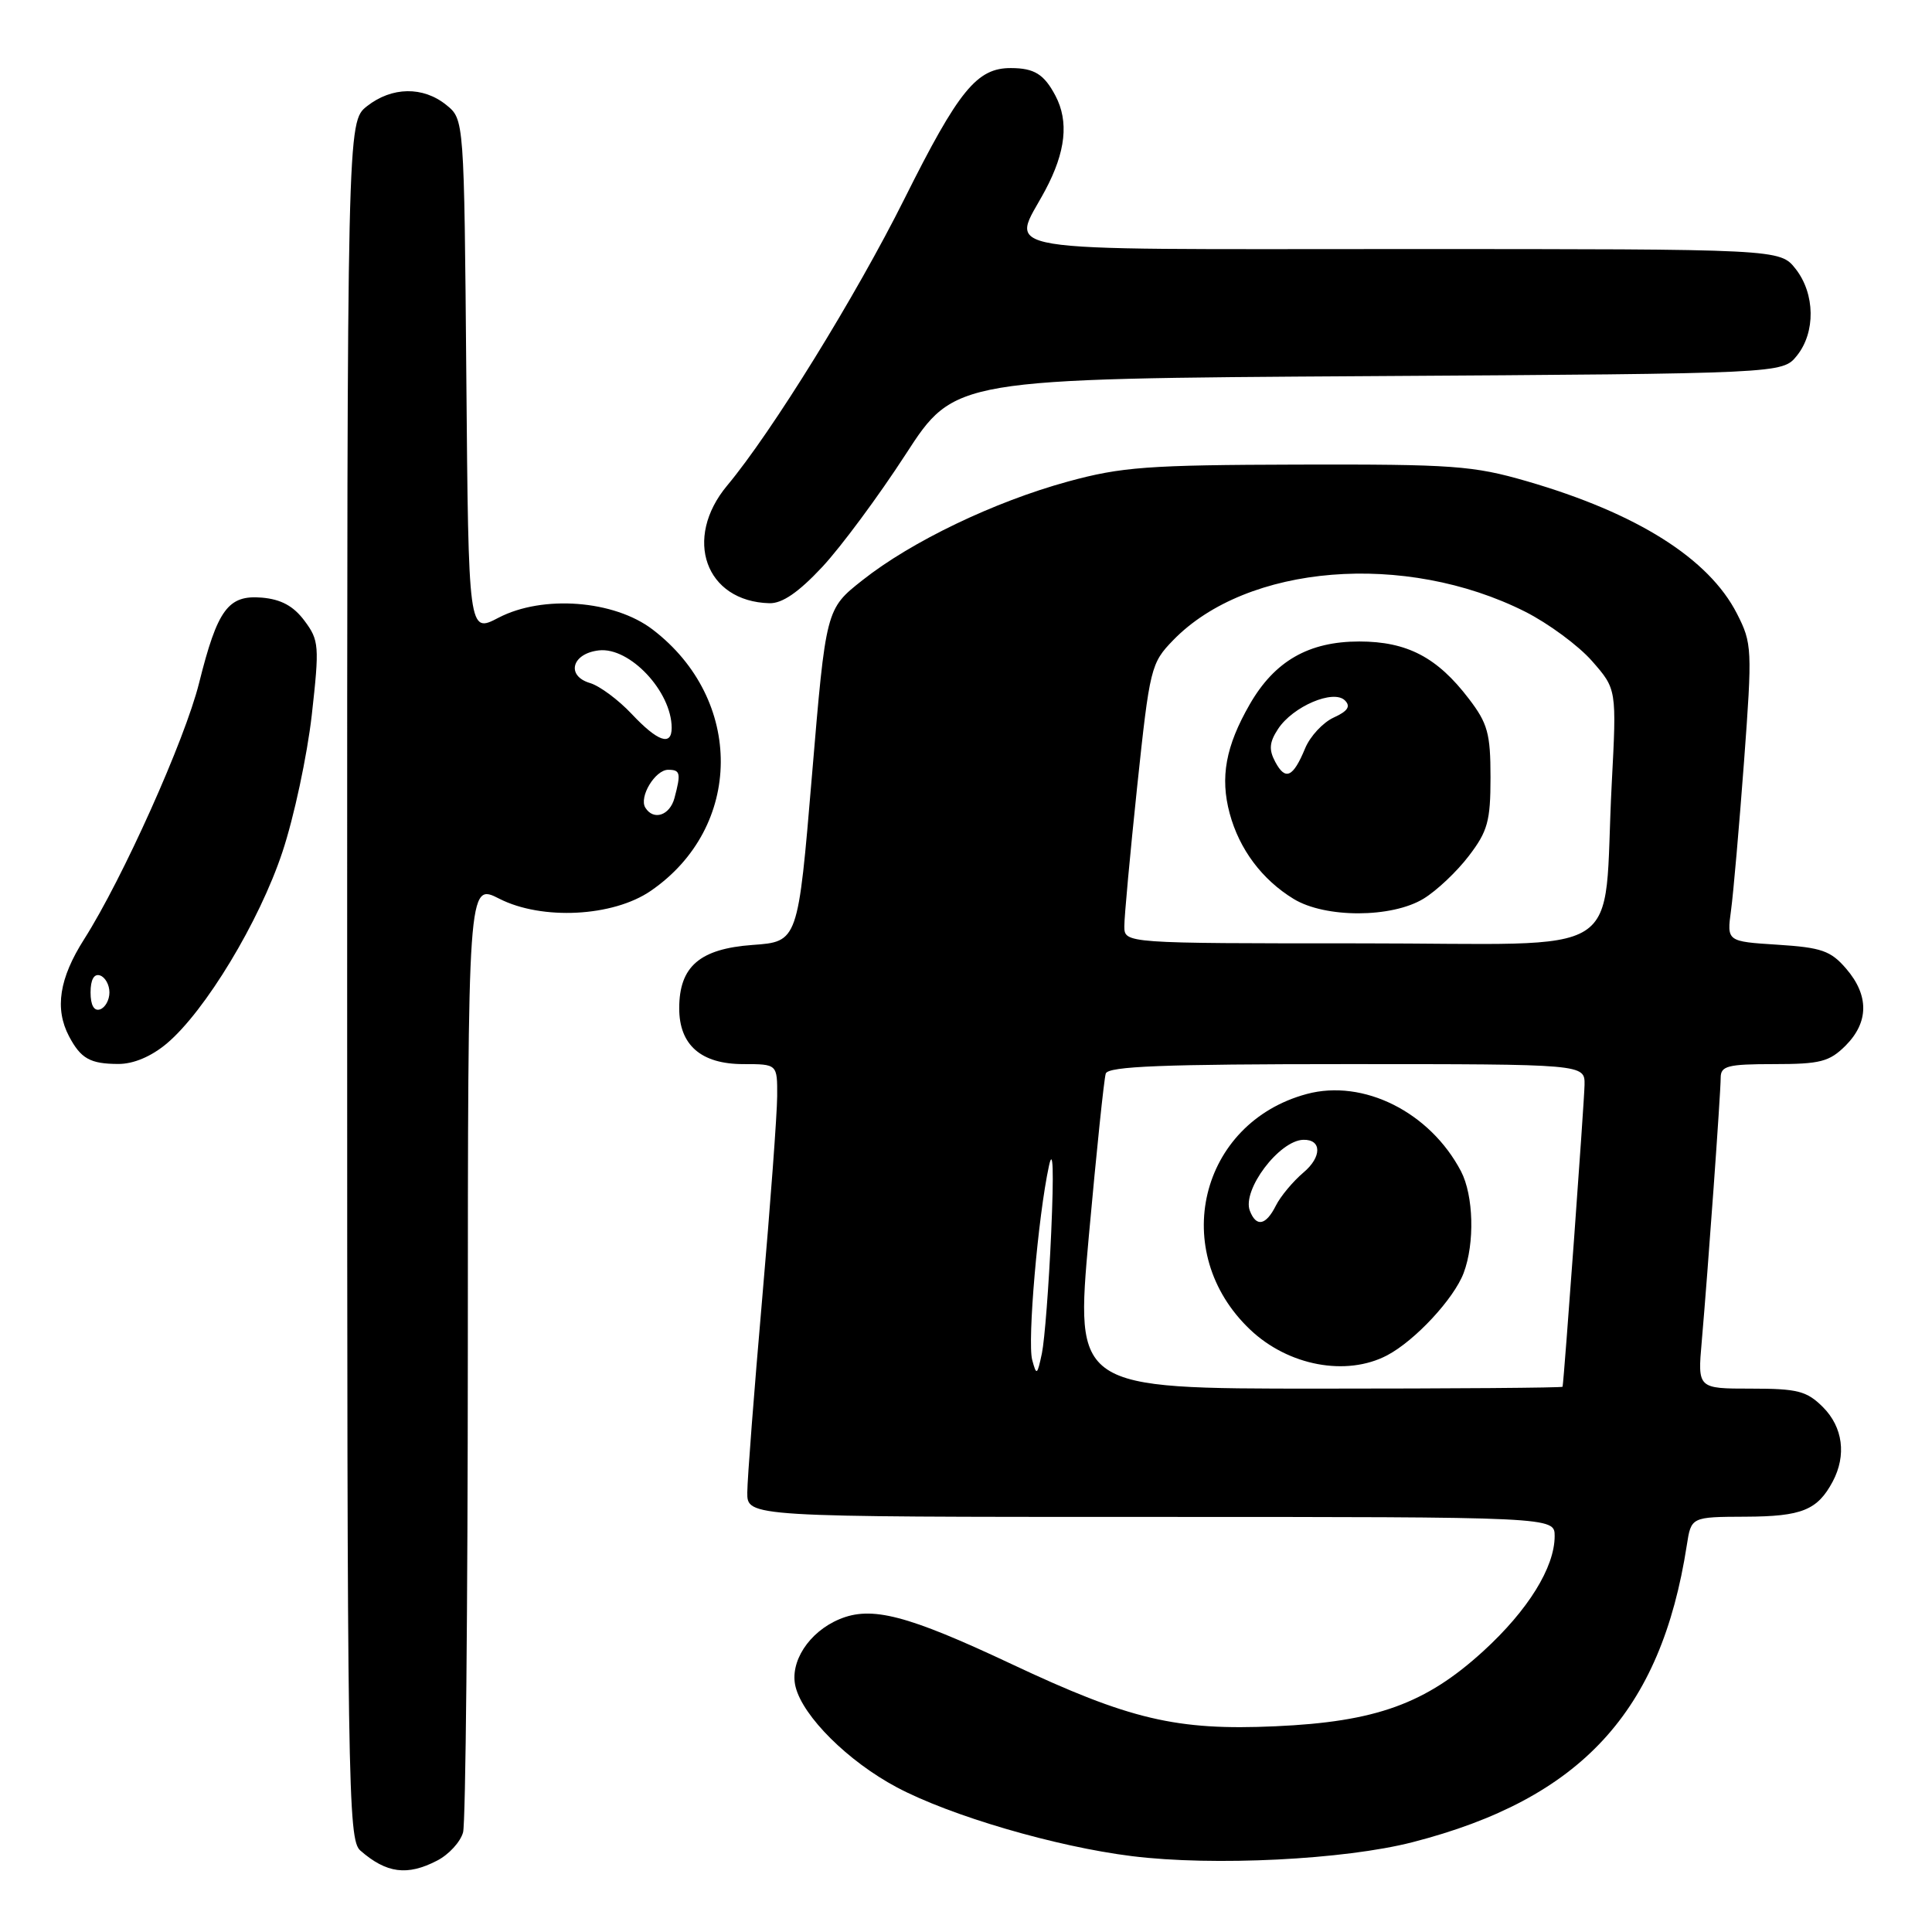 <?xml version="1.0" encoding="UTF-8" standalone="no"?>
<!DOCTYPE svg PUBLIC "-//W3C//DTD SVG 1.1//EN" "http://www.w3.org/Graphics/SVG/1.1/DTD/svg11.dtd" >
<svg xmlns="http://www.w3.org/2000/svg" xmlns:xlink="http://www.w3.org/1999/xlink" version="1.1" viewBox="0 0 256 256">
 <g >
 <path fill="currentColor"
d=" M 57.92 246.54 C 59.48 245.74 61.02 244.05 61.36 242.79 C 61.70 241.53 61.98 212.70 61.99 178.73 C 62.00 116.96 62.00 116.96 66.17 119.09 C 71.81 121.96 81.22 121.48 86.22 118.05 C 98.50 109.63 98.62 92.68 86.47 83.41 C 81.37 79.52 71.92 78.80 66.06 81.85 C 62.08 83.93 62.08 83.93 61.79 49.87 C 61.50 15.82 61.50 15.82 59.14 13.91 C 56.06 11.42 51.93 11.48 48.63 14.07 C 46.00 16.15 46.00 16.15 46.00 129.92 C 46.00 237.02 46.10 243.78 47.75 245.21 C 51.21 248.23 53.97 248.59 57.92 246.54 Z  M 187.17 244.10 C 209.47 238.36 220.09 226.85 223.51 204.75 C 224.09 201.00 224.09 201.00 231.30 200.97 C 238.75 200.94 240.82 200.10 242.84 196.32 C 244.69 192.84 244.20 189.11 241.55 186.45 C 239.40 184.31 238.19 184.00 232.02 184.00 C 224.94 184.00 224.94 184.00 225.49 177.75 C 226.32 168.22 228.00 144.83 228.00 142.80 C 228.00 141.24 228.93 141.00 235.05 141.00 C 241.19 141.00 242.40 140.69 244.55 138.55 C 247.64 135.45 247.67 131.89 244.63 128.36 C 242.59 125.98 241.36 125.55 235.54 125.18 C 228.81 124.75 228.81 124.75 229.37 120.63 C 229.68 118.36 230.45 109.50 231.09 100.95 C 232.20 85.97 232.16 85.24 230.16 81.32 C 226.43 74.00 216.89 67.99 202.30 63.76 C 195.19 61.70 192.50 61.51 172.00 61.56 C 152.07 61.61 148.59 61.87 141.50 63.81 C 131.75 66.48 120.76 71.75 114.28 76.88 C 109.44 80.70 109.44 80.70 107.59 102.74 C 105.74 124.78 105.74 124.78 99.72 125.21 C 92.71 125.72 90.00 128.07 90.00 133.61 C 90.00 138.48 92.90 141.00 98.50 141.00 C 103.00 141.00 103.00 141.00 102.98 145.25 C 102.97 147.59 102.08 159.62 101.00 172.00 C 99.92 184.38 99.03 195.96 99.02 197.75 C 99.00 201.00 99.00 201.00 152.50 201.00 C 206.00 201.00 206.00 201.00 206.00 203.54 C 206.00 207.68 202.48 213.36 196.55 218.78 C 188.91 225.76 182.31 228.15 169.00 228.74 C 155.89 229.33 149.69 227.87 134.00 220.48 C 120.20 213.99 115.47 212.76 111.21 214.56 C 107.18 216.25 104.59 220.25 105.42 223.52 C 106.40 227.45 112.38 233.39 118.80 236.81 C 125.91 240.60 139.90 244.70 150.00 245.95 C 160.79 247.29 178.15 246.42 187.17 244.10 Z  M 22.10 138.27 C 27.19 133.98 34.37 122.10 37.42 112.90 C 38.96 108.28 40.70 100.11 41.31 94.76 C 42.34 85.57 42.28 84.85 40.35 82.26 C 38.90 80.31 37.25 79.41 34.71 79.19 C 30.23 78.81 28.82 80.73 26.38 90.50 C 24.50 98.04 16.26 116.41 11.15 124.45 C 7.85 129.63 7.22 133.66 9.15 137.32 C 10.71 140.27 11.94 140.97 15.67 140.98 C 17.69 140.99 20.03 140.00 22.10 138.27 Z  M 108.95 75.13 C 111.45 72.45 116.42 65.73 120.00 60.21 C 126.50 50.18 126.50 50.18 181.34 49.84 C 236.18 49.50 236.18 49.50 238.09 47.14 C 240.59 44.05 240.52 38.93 237.93 35.63 C 235.85 33.00 235.85 33.00 185.93 33.00 C 129.82 33.00 133.99 33.68 138.50 25.21 C 141.22 20.11 141.65 16.10 139.85 12.68 C 138.35 9.84 137.06 9.03 133.97 9.02 C 129.45 8.99 127.04 11.94 119.85 26.33 C 113.39 39.27 102.26 57.27 96.36 64.33 C 90.49 71.36 93.47 79.70 101.95 79.93 C 103.64 79.98 105.81 78.49 108.95 75.13 Z  M 85.51 107.02 C 84.64 105.61 86.81 102.00 88.54 102.00 C 90.15 102.00 90.25 102.45 89.37 105.75 C 88.75 108.06 86.59 108.77 85.51 107.02 Z  M 83.70 94.60 C 81.94 92.73 79.46 90.89 78.19 90.51 C 74.97 89.56 75.76 86.59 79.35 86.18 C 83.44 85.71 89.00 91.63 89.00 96.45 C 89.00 98.91 87.15 98.27 83.70 94.60 Z  M 144.28 163.75 C 145.29 152.61 146.29 142.94 146.52 142.25 C 146.84 141.29 154.13 141.00 178.47 141.00 C 210.00 141.00 210.00 141.00 209.96 143.75 C 209.93 145.92 207.25 182.76 207.05 183.75 C 207.02 183.89 192.48 184.00 174.73 184.00 C 142.46 184.00 142.46 184.00 144.28 163.75 Z  M 183.80 179.59 C 187.49 177.65 192.65 172.10 193.94 168.68 C 195.43 164.74 195.26 158.40 193.59 155.20 C 189.48 147.36 180.66 142.94 173.15 144.96 C 158.93 148.79 154.82 165.92 165.66 176.19 C 170.71 180.98 178.40 182.42 183.80 179.59 Z  M 136.77 180.19 C 136.12 177.74 137.54 161.20 138.99 154.50 C 139.54 151.93 139.65 155.08 139.29 163.31 C 138.98 170.36 138.42 177.56 138.06 179.31 C 137.44 182.25 137.34 182.32 136.77 180.19 Z  M 148.98 122.75 C 148.97 121.51 149.74 113.18 150.68 104.23 C 152.35 88.48 152.50 87.87 155.45 84.83 C 165.23 74.75 186.19 73.05 202.09 81.05 C 205.16 82.60 209.15 85.54 210.95 87.59 C 214.22 91.32 214.22 91.32 213.56 103.91 C 212.33 127.58 216.38 125.00 180.39 125.00 C 149.00 125.00 149.00 125.00 148.98 122.75 Z  M 188.63 119.08 C 190.36 118.03 193.06 115.48 194.63 113.41 C 197.13 110.15 197.50 108.79 197.50 103.00 C 197.50 97.21 197.13 95.85 194.63 92.59 C 190.44 87.09 186.45 85.01 180.12 85.00 C 173.41 85.00 168.89 87.59 165.59 93.34 C 162.41 98.87 161.65 103.00 162.94 107.79 C 164.22 112.54 167.23 116.56 171.41 119.11 C 175.60 121.67 184.42 121.65 188.63 119.08 Z  M 12.00 131.50 C 12.00 129.81 12.46 128.99 13.25 129.25 C 13.94 129.48 14.50 130.49 14.50 131.50 C 14.50 132.51 13.94 133.52 13.25 133.75 C 12.46 134.01 12.00 133.19 12.00 131.50 Z  M 165.61 160.43 C 164.56 157.68 169.50 151.12 172.69 151.03 C 175.15 150.96 175.17 153.30 172.72 155.36 C 171.33 156.54 169.68 158.51 169.06 159.75 C 167.74 162.38 166.46 162.64 165.61 160.43 Z  M 168.98 100.96 C 168.11 99.33 168.19 98.36 169.35 96.59 C 171.31 93.60 176.70 91.30 178.21 92.81 C 179.00 93.60 178.59 94.23 176.72 95.08 C 175.30 95.73 173.60 97.56 172.94 99.15 C 171.34 103.01 170.33 103.48 168.98 100.96 Z "/>
</g>
</svg>